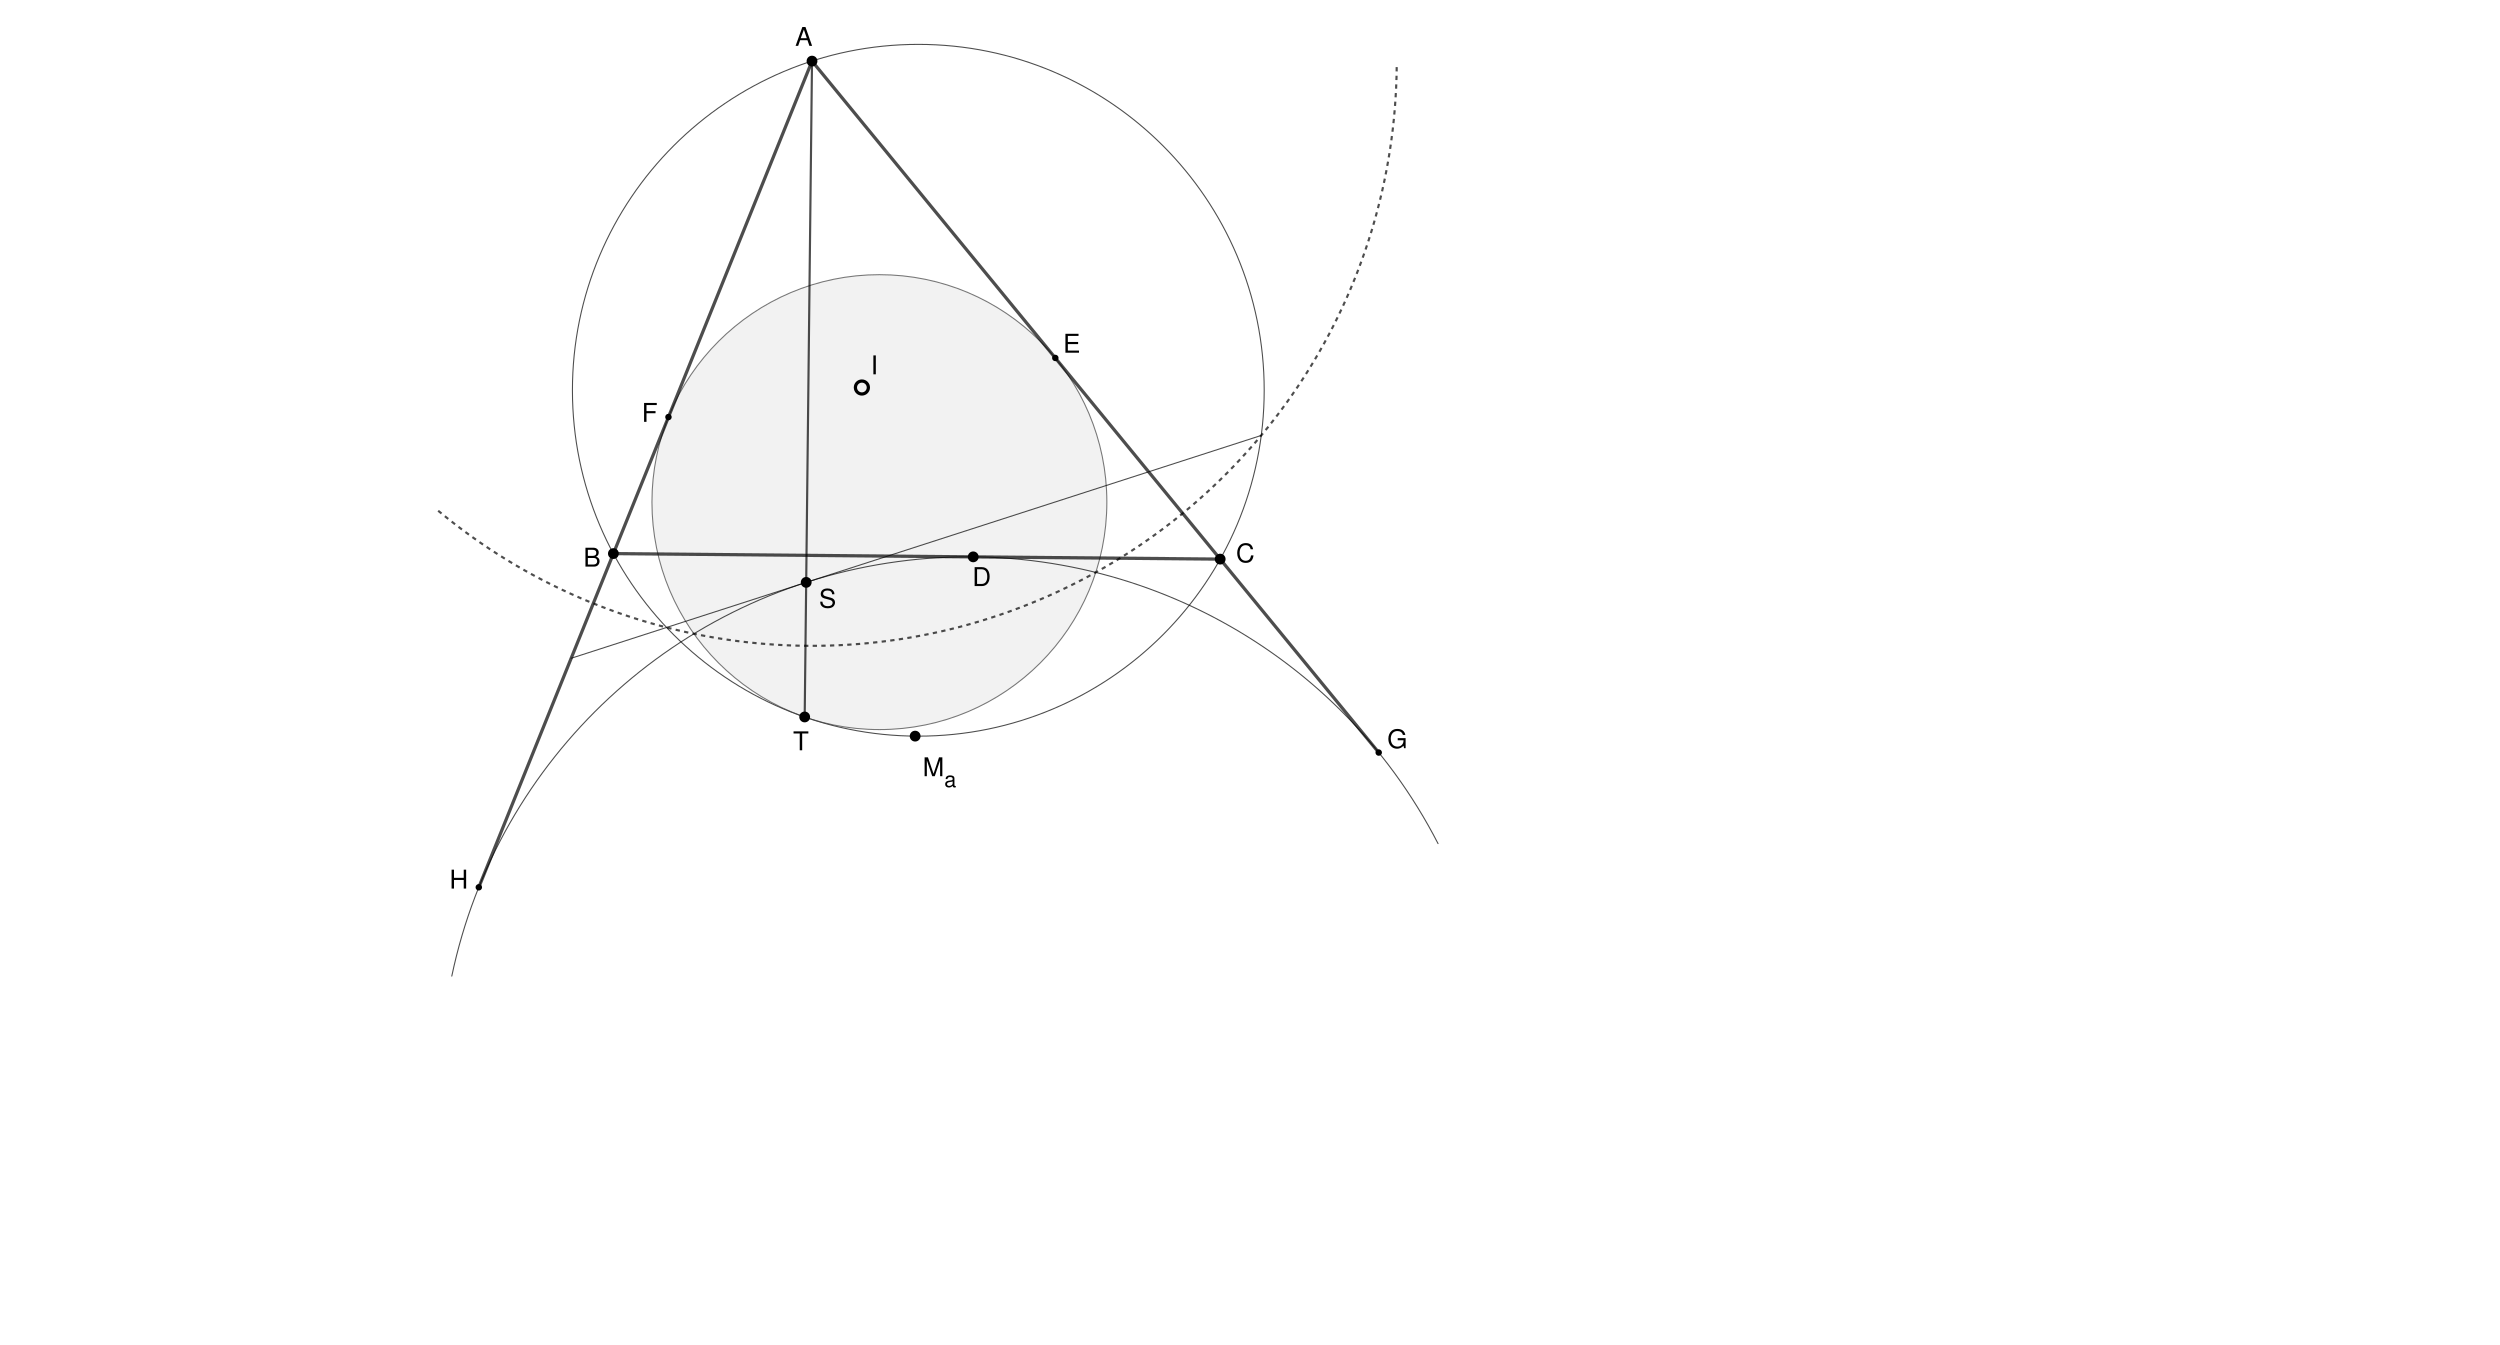 <?xml version="1.0" encoding="ISO-8859-1" standalone="no"?>

<svg 
     version="1.1"
     baseProfile="full"
     xmlns="http://www.w3.org/2000/svg"
     xmlns:xlink="http://www.w3.org/1999/xlink"
     xmlns:ev="http://www.w3.org/2001/xml-events"
     width="54.268cm"
     height="29.196cm"
     viewBox="0 0 1157 622"
     >
<title>

</title>
<g stroke-dashoffset="0" stroke-linejoin="miter" stroke-dasharray="none" stroke-width="1" stroke-linecap="square" stroke-miterlimit="10.000">
<g id="misc">
</g><!-- misc -->
<g id="layer0">
<clipPath id="clip16d88b26-a725-48a7-8842-5313d676507b">
  <path d="M 0 0 L 0 623.00 L 1158.0 623.00 L 1158.0 0 z"/>
</clipPath>
<g clip-path="url(#clip1)">
<g stroke-opacity=".698" stroke-linejoin="round" stroke-width=".5" fill="none" stroke="#000000" stroke-linecap="round">
  <path d="M 585.07 180.38 C 585.07 268.79 513.40 340.46 424.99 340.46 C 336.58 340.46 264.92 268.79 264.92 180.38 C 264.92 91.978 336.58 20.309 424.99 20.309 C 513.40 20.309 585.07 91.978 585.07 180.38 z"/>
<title>Circle c</title>
<desc>Circle c: Circle through A, B, C</desc>

</g> <!-- drawing style -->
</g> <!-- clip1 -->
<clipPath id="clipf86ec632-63d9-4f4c-a506-5f86cc89d673">
  <path d="M 0 0 L 0 623.00 L 1158.0 623.00 L 1158.0 0 z"/>
</clipPath>
<g clip-path="url(#clip2)">
<g fill="#404040" fill-rule="nonzero" fill-opacity=".067" stroke="none">
  <path d="M 512.25 232.16 C 512.25 290.29 465.12 337.42 406.99 337.42 C 348.85 337.42 301.72 290.29 301.72 232.16 C 301.72 174.02 348.85 126.89 406.99 126.89 C 465.12 126.89 512.25 174.02 512.25 232.16 z"/>
<title>Circle e&apos;</title>
<desc>Circle e&apos;: e mirrored at d</desc>

</g> <!-- drawing style -->
</g> <!-- clip2 -->
<clipPath id="clip45bdf090-c52c-487d-b02c-faed33b0bccc">
  <path d="M 0 0 L 0 623.00 L 1158.0 623.00 L 1158.0 0 z"/>
</clipPath>
<g clip-path="url(#clip3)">
<g stroke-opacity=".698" stroke-linejoin="round" stroke-width=".5" fill="none" stroke="#404040" stroke-linecap="round">
  <path d="M 512.25 232.16 C 512.25 290.29 465.12 337.42 406.99 337.42 C 348.85 337.42 301.72 290.29 301.72 232.16 C 301.72 174.02 348.85 126.89 406.99 126.89 C 465.12 126.89 512.25 174.02 512.25 232.16 z"/>
<title>Circle e&apos;</title>
<desc>Circle e&apos;: e mirrored at d</desc>

</g> <!-- drawing style -->
</g> <!-- clip3 -->
<clipPath id="clip323019ee-7e5b-4a5b-80f2-acb2b97aa7aa">
  <path d="M 0 0 L 0 623.00 L 1158.0 623.00 L 1158.0 0 z"/>
</clipPath>
<g clip-path="url(#clip4)">
<g stroke-opacity=".698" stroke-linejoin="round" stroke-width=".5" fill="none" stroke="#000000" stroke-linecap="round">
  <path d="M 665.52 390.18 C 618.26 298.16 518.17 245.88 415.65 259.65 C 313.13 273.42 230.39 350.27 209.09 451.50"/>
<title>Arc p</title>
<desc>Arc p: CircumcircularArc(O, H, P)</desc>

</g> <!-- drawing style -->
</g> <!-- clip4 -->
<clipPath id="clip828362b4-dd66-4095-9984-d047b4b8b88a">
  <path d="M 0 0 L 0 623.00 L 1158.0 623.00 L 1158.0 0 z"/>
</clipPath>
<g clip-path="url(#clip5)">
<g stroke-opacity=".698" stroke-linejoin="round" stroke-dasharray="1,3" fill="none" stroke="#000000" stroke-linecap="butt">
  <path d="M 203.18 236.46 C 283.57 303.05 395.10 317.46 489.79 273.49 C 584.47 229.52 645.41 135.01 646.40 30.620"/>
<title>Arc q</title>
<desc>Arc q: CircumcircularArc(M, K, N)</desc>

</g> <!-- drawing style -->
</g> <!-- clip5 -->
<clipPath id="clip38c999c6-cdde-4f2e-a1dc-c20116936057">
  <path d="M 0 0 L 0 623.00 L 1158.0 623.00 L 1158.0 0 z"/>
</clipPath>
<g clip-path="url(#clip6)">
<g stroke-opacity=".698" stroke-linejoin="round" stroke-width="1.5" fill="none" stroke="#000000" stroke-linecap="round">
  <path d="M 283.88 255.97 L 564.70 258.53"/>
<title>Segment f</title>
<desc>Segment f: Segment B, C</desc>

</g> <!-- drawing style -->
</g> <!-- clip6 -->
<clipPath id="clip8c6fa10e-96f4-4467-8f8f-fe54b993fbbd">
  <path d="M 0 0 L 0 623.00 L 1158.0 623.00 L 1158.0 0 z"/>
</clipPath>
<g clip-path="url(#clip7)">
<g stroke-opacity=".698" stroke-linejoin="round" stroke-width="1.5" fill="none" stroke="#000000" stroke-linecap="round">
  <path d="M 564.70 258.53 L 375.80 28.054"/>
<title>Segment g</title>
<desc>Segment g: Segment C, A</desc>

</g> <!-- drawing style -->
</g> <!-- clip7 -->
<clipPath id="clipd0f68f50-5aa3-4c50-acc1-eacf63ec6a04">
  <path d="M 0 0 L 0 623.00 L 1158.0 623.00 L 1158.0 0 z"/>
</clipPath>
<g clip-path="url(#clip8)">
<g stroke-opacity=".698" stroke-linejoin="round" stroke-width="1.5" fill="none" stroke="#000000" stroke-linecap="round">
  <path d="M 375.80 28.054 L 283.88 255.97"/>
<title>Segment h</title>
<desc>Segment h: Segment A, B</desc>

</g> <!-- drawing style -->
</g> <!-- clip8 -->
<clipPath id="clip6f055d64-d37d-4c0c-a3a3-7d33c5ca4dbc">
  <path d="M 0 0 L 0 623.00 L 1158.0 623.00 L 1158.0 0 z"/>
</clipPath>
<g clip-path="url(#clip9)">
<g stroke-opacity=".698" stroke-linejoin="round" stroke-width="1.5" fill="none" stroke="#000000" stroke-linecap="round">
  <path d="M 221.59 410.41 L 283.88 255.97"/>
<title>Segment k</title>
<desc>Segment k: Segment H, B</desc>

</g> <!-- drawing style -->
</g> <!-- clip9 -->
<clipPath id="clip76b02789-2381-4aeb-a84d-ffa9cc41eb91">
  <path d="M 0 0 L 0 623.00 L 1158.0 623.00 L 1158.0 0 z"/>
</clipPath>
<g clip-path="url(#clip10)">
<g stroke-opacity=".698" stroke-linejoin="round" stroke-width=".5" fill="none" stroke="#000000" stroke-linecap="round">
  <path d="M 264.34 304.41 L 583.69 201.29"/>
<title>Segment n</title>
<desc>Segment n: Segment L, K</desc>

</g> <!-- drawing style -->
</g> <!-- clip10 -->
<clipPath id="clip0b5af6f5-4359-42b0-a95a-3f433fc183bf">
  <path d="M 0 0 L 0 623.00 L 1158.0 623.00 L 1158.0 0 z"/>
</clipPath>
<g clip-path="url(#clip11)">
<g stroke-opacity=".698" stroke-linejoin="round" stroke-width="1.5" fill="none" stroke="#000000" stroke-linecap="round">
  <path d="M 638.07 348.05 L 564.70 258.53"/>
<title>Segment s</title>
<desc>Segment s: Segment G, C</desc>

</g> <!-- drawing style -->
</g> <!-- clip11 -->
<clipPath id="clip067cd992-97b2-4b3d-9210-c565a0fa3679">
  <path d="M 0 0 L 0 623.00 L 1158.0 623.00 L 1158.0 0 z"/>
</clipPath>
<g clip-path="url(#clip12)">
<g stroke-opacity=".698" stroke-linejoin="round" fill="none" stroke="#000000" stroke-linecap="round">
  <path d="M 375.80 28.054 L 372.41 331.58"/>
<title>Segment t</title>
<desc>Segment t: Segment A, T</desc>

</g> <!-- drawing style -->
</g> <!-- clip12 -->
<clipPath id="clipe8d384e5-e185-44f8-9503-59cd9056efb4">
  <path d="M 0 0 L 0 623.00 L 1158.0 623.00 L 1158.0 0 z"/>
</clipPath>
<g clip-path="url(#clip13)">
<g fill="#000000" fill-rule="nonzero" fill-opacity="1" stroke="none">
  <path d="M 377.80 28.054 C 377.80 29.159 376.91 30.054 375.80 30.054 C 374.70 30.054 373.80 29.159 373.80 28.054 C 373.80 26.949 374.70 26.054 375.80 26.054 C 376.91 26.054 377.80 26.949 377.80 28.054 z"/>
<title>Point A</title>
<desc>A = (12.43, 4.08)</desc>

</g> <!-- drawing style -->
</g> <!-- clip13 -->
<clipPath id="clip87b73706-7e4a-47df-a444-d0e1cd585762">
  <path d="M 0 0 L 0 623.00 L 1158.0 623.00 L 1158.0 0 z"/>
</clipPath>
<g clip-path="url(#clip14)">
<g stroke-opacity="1" stroke-linejoin="round" fill="none" stroke="#000000" stroke-linecap="round">
  <path d="M 377.80 28.054 C 377.80 29.159 376.91 30.054 375.80 30.054 C 374.70 30.054 373.80 29.159 373.80 28.054 C 373.80 26.949 374.70 26.054 375.80 26.054 C 376.91 26.054 377.80 26.949 377.80 28.054 z"/>
<title>Point A</title>
<desc>A = (12.43, 4.08)</desc>

</g> <!-- drawing style -->
</g> <!-- clip14 -->
<clipPath id="clipc9161ed4-7c47-4d24-b067-c09094b143e6">
  <path d="M 0 0 L 0 623.00 L 1158.0 623.00 L 1158.0 0 z"/>
</clipPath>
<g clip-path="url(#clip15)">
<g fill="#000000" fill-rule="nonzero" fill-opacity="1" stroke="none">
  <path d="M 373.69 18.375 L 374.59 21.000 L 375.84 21.000 L 372.77 12.250 L 371.33 12.250 L 368.20 21.000 L 369.39 21.000 L 370.31 18.375 L 373.69 18.375 z M 373.38 17.438 L 370.59 17.438 L 372.03 13.453 L 373.38 17.438 z"/>
<title>Point A</title>
<desc>A = (12.43, 4.08)</desc>

</g> <!-- drawing style -->
</g> <!-- clip15 -->
<clipPath id="clip821917f1-584d-4088-acef-81c94a669ccd">
  <path d="M 0 0 L 0 623.00 L 1158.0 623.00 L 1158.0 0 z"/>
</clipPath>
<g clip-path="url(#clip16)">
<g fill="#000000" fill-rule="nonzero" fill-opacity="1" stroke="none">
  <path d="M 285.88 255.97 C 285.88 257.07 284.99 257.97 283.88 257.97 C 282.78 257.97 281.88 257.07 281.88 255.97 C 281.88 254.86 282.78 253.97 283.88 253.97 C 284.99 253.97 285.88 254.86 285.88 255.97 z"/>
<title>Point B</title>
<desc>B = (8.12, -6.6)</desc>

</g> <!-- drawing style -->
</g> <!-- clip16 -->
<clipPath id="clip78a85bb5-695e-4a42-a68b-e852fb467366">
  <path d="M 0 0 L 0 623.00 L 1158.0 623.00 L 1158.0 0 z"/>
</clipPath>
<g clip-path="url(#clip17)">
<g stroke-opacity="1" stroke-linejoin="round" fill="none" stroke="#000000" stroke-linecap="round">
  <path d="M 285.88 255.97 C 285.88 257.07 284.99 257.97 283.88 257.97 C 282.78 257.97 281.88 257.07 281.88 255.97 C 281.88 254.86 282.78 253.97 283.88 253.97 C 284.99 253.97 285.88 254.86 285.88 255.97 z"/>
<title>Point B</title>
<desc>B = (8.12, -6.6)</desc>

</g> <!-- drawing style -->
</g> <!-- clip17 -->
<clipPath id="clip6506416a-b7de-4744-9cc9-01c7a178e6b5">
  <path d="M 0 0 L 0 623.00 L 1158.0 623.00 L 1158.0 0 z"/>
</clipPath>
<g clip-path="url(#clip18)">
<g fill="#000000" fill-rule="nonzero" fill-opacity="1" stroke="none">
  <path d="M 270.95 262.00 L 274.89 262.00 C 275.72 262.00 276.34 261.77 276.80 261.27 C 277.23 260.81 277.47 260.19 277.47 259.50 C 277.47 258.45 277.00 257.81 275.88 257.38 C 276.69 257.02 277.09 256.38 277.09 255.47 C 277.09 254.83 276.86 254.27 276.39 253.86 C 275.92 253.44 275.34 253.25 274.50 253.25 L 270.95 253.25 L 270.95 262.00 z M 272.06 257.02 L 272.06 254.23 L 274.22 254.23 C 274.84 254.23 275.20 254.31 275.50 254.55 C 275.81 254.78 275.97 255.14 275.97 255.62 C 275.97 256.11 275.81 256.47 275.50 256.70 C 275.20 256.94 274.84 257.02 274.22 257.02 L 272.06 257.02 z M 272.06 261.02 L 272.06 258.00 L 274.78 258.00 C 275.77 258.00 276.36 258.56 276.36 259.52 C 276.36 260.45 275.77 261.02 274.78 261.02 L 272.06 261.02 z"/>
<title>Point B</title>
<desc>B = (8.12, -6.6)</desc>

</g> <!-- drawing style -->
</g> <!-- clip18 -->
<clipPath id="clip7341b5cb-b58d-45f9-96ad-6bec5571bc0f">
  <path d="M 0 0 L 0 623.00 L 1158.0 623.00 L 1158.0 0 z"/>
</clipPath>
<g clip-path="url(#clip19)">
<g fill="#000000" fill-rule="nonzero" fill-opacity="1" stroke="none">
  <path d="M 566.70 258.53 C 566.70 259.63 565.80 260.53 564.70 260.53 C 563.59 260.53 562.70 259.63 562.70 258.53 C 562.70 257.42 563.59 256.53 564.70 256.53 C 565.80 256.53 566.70 257.42 566.70 258.53 z"/>
<title>Point C</title>
<desc>C = (21.28, -6.72)</desc>

</g> <!-- drawing style -->
</g> <!-- clip19 -->
<clipPath id="clipbd8d01eb-8c3f-43a3-9196-f3c560a86ce5">
  <path d="M 0 0 L 0 623.00 L 1158.0 623.00 L 1158.0 0 z"/>
</clipPath>
<g clip-path="url(#clip20)">
<g stroke-opacity="1" stroke-linejoin="round" fill="none" stroke="#000000" stroke-linecap="round">
  <path d="M 566.70 258.53 C 566.70 259.63 565.80 260.53 564.70 260.53 C 563.59 260.53 562.70 259.63 562.70 258.53 C 562.70 257.42 563.59 256.53 564.70 256.53 C 565.80 256.53 566.70 257.42 566.70 258.53 z"/>
<title>Point C</title>
<desc>C = (21.28, -6.72)</desc>

</g> <!-- drawing style -->
</g> <!-- clip20 -->
<clipPath id="clipefd19ba5-6646-4755-bd21-60244fbb2cca">
  <path d="M 0 0 L 0 623.00 L 1158.0 623.00 L 1158.0 0 z"/>
</clipPath>
<g clip-path="url(#clip21)">
<g fill="#000000" fill-rule="nonzero" fill-opacity="1" stroke="none">
  <path d="M 579.94 253.97 C 579.59 252.05 578.48 251.11 576.58 251.11 C 575.39 251.11 574.45 251.48 573.80 252.20 C 573.02 253.06 572.58 254.31 572.58 255.73 C 572.58 257.17 573.02 258.41 573.84 259.25 C 574.52 259.95 575.39 260.28 576.53 260.28 C 578.66 260.28 579.86 259.12 580.12 256.81 L 578.97 256.81 C 578.88 257.41 578.75 257.81 578.58 258.16 C 578.22 258.89 577.47 259.30 576.53 259.30 C 574.80 259.30 573.69 257.91 573.69 255.72 C 573.69 253.47 574.73 252.09 576.44 252.09 C 577.14 252.09 577.81 252.30 578.17 252.64 C 578.48 252.94 578.67 253.30 578.80 253.97 L 579.94 253.97 z"/>
<title>Point C</title>
<desc>C = (21.28, -6.72)</desc>

</g> <!-- drawing style -->
</g> <!-- clip21 -->
<clipPath id="clip5fdeaa87-dbf5-4d1f-a9b7-0f6127178b5b">
  <path d="M 0 0 L 0 623.00 L 1158.0 623.00 L 1158.0 0 z"/>
</clipPath>
<g clip-path="url(#clip22)">
<g stroke-opacity="1" stroke-width="1.5" fill="none" stroke="#000000">
  <path d="M 401.88 179.11 C 401.88 180.76 400.54 182.11 398.88 182.11 C 397.22 182.11 395.88 180.76 395.88 179.11 C 395.88 177.45 397.22 176.11 398.88 176.11 C 400.54 176.11 401.88 177.45 401.88 179.11 z"/>
<title>Point I</title>
<desc>Point I: TriangleCenter(A, B, C, 1)</desc>

</g> <!-- drawing style -->
</g> <!-- clip22 -->
<clipPath id="clipe72a10b3-bdbf-486e-bbbf-62d9311c6234">
  <path d="M 0 0 L 0 623.00 L 1158.0 623.00 L 1158.0 0 z"/>
</clipPath>
<g clip-path="url(#clip23)">
<g fill="#000000" fill-rule="nonzero" fill-opacity="1" stroke="none">
  <path d="M 405.33 164.25 L 404.20 164.25 L 404.20 173.00 L 405.33 173.00 L 405.33 164.25 z"/>
<title>Point I</title>
<desc>Point I: TriangleCenter(A, B, C, 1)</desc>

</g> <!-- drawing style -->
</g> <!-- clip23 -->
<clipPath id="clip9ddd2515-1077-424d-a76b-577ea146caa0">
  <path d="M 0 0 L 0 623.00 L 1158.0 623.00 L 1158.0 0 z"/>
</clipPath>
<g clip-path="url(#clip24)">
<g fill="#000000" fill-rule="nonzero" fill-opacity="1" stroke="none">
  <path d="M 425.53 340.45 C 425.53 341.56 424.64 342.45 423.53 342.45 C 422.43 342.45 421.53 341.56 421.53 340.45 C 421.53 339.35 422.43 338.45 423.53 338.45 C 424.64 338.45 425.53 339.35 425.53 340.45 z"/>
<title>Point M_a</title>
<desc>Point M_a: Intersection of c and Line(A, I)</desc>

</g> <!-- drawing style -->
</g> <!-- clip24 -->
<clipPath id="clipa05899f3-6b79-40c9-9344-dfa3ba3ef0ed">
  <path d="M 0 0 L 0 623.00 L 1158.0 623.00 L 1158.0 0 z"/>
</clipPath>
<g clip-path="url(#clip25)">
<g stroke-opacity="1" stroke-linejoin="round" fill="none" stroke="#000000" stroke-linecap="round">
  <path d="M 425.53 340.45 C 425.53 341.56 424.64 342.45 423.53 342.45 C 422.43 342.45 421.53 341.56 421.53 340.45 C 421.53 339.35 422.43 338.45 423.53 338.45 C 424.64 338.45 425.53 339.35 425.53 340.45 z"/>
<title>Point M_a</title>
<desc>Point M_a: Intersection of c and Line(A, I)</desc>

</g> <!-- drawing style -->
</g> <!-- clip25 -->
<clipPath id="clipbebf14ea-865f-49d7-9e5b-daa5eaac3d5f">
  <path d="M 0 0 L 0 623.00 L 1158.0 623.00 L 1158.0 0 z"/>
</clipPath>
<g clip-path="url(#clip26)">
<g fill="#000000" fill-rule="nonzero" fill-opacity="1" stroke="none">
  <path d="M 432.61 359.00 L 435.08 351.67 L 435.08 359.00 L 436.12 359.00 L 436.12 350.25 L 434.58 350.25 L 432.05 357.88 L 429.45 350.25 L 427.91 350.25 L 427.91 359.00 L 428.95 359.00 L 428.95 351.67 L 431.44 359.00 L 432.61 359.00 z"/>
<title>Point M_a</title>
<desc>Point M_a: Intersection of c and Line(A, I)</desc>

</g> <!-- drawing style -->
</g> <!-- clip26 -->
<clipPath id="clipd96363f8-6252-4ca7-97b4-4e7461a88549">
  <path d="M 0 0 L 0 623.00 L 1158.0 623.00 L 1158.0 0 z"/>
</clipPath>
<g clip-path="url(#clip27)">
<g fill="#000000" fill-rule="nonzero" fill-opacity="1" stroke="none">
  <path d="M 442.34 363.52 C 442.26 363.53 442.21 363.53 442.17 363.53 C 441.87 363.53 441.71 363.38 441.71 363.12 L 441.71 360.05 C 441.71 359.11 441.04 358.61 439.75 358.61 C 438.98 358.61 438.37 358.83 438.01 359.22 C 437.76 359.48 437.67 359.80 437.65 360.31 L 438.48 360.31 C 438.56 359.67 438.93 359.38 439.71 359.38 C 440.48 359.38 440.89 359.66 440.89 360.16 L 440.89 360.38 C 440.87 360.73 440.70 360.88 440.01 360.95 C 438.84 361.11 438.65 361.16 438.34 361.28 C 437.73 361.55 437.42 362.00 437.42 362.69 C 437.42 363.62 438.07 364.23 439.14 364.23 C 439.79 364.23 440.32 364.00 440.92 363.45 C 440.98 364.00 441.23 364.23 441.78 364.23 C 441.95 364.23 442.06 364.20 442.34 364.14 L 442.34 363.52 z M 440.89 362.34 C 440.89 362.62 440.81 362.80 440.56 363.03 C 440.21 363.34 439.81 363.50 439.31 363.50 C 438.67 363.50 438.29 363.19 438.29 362.66 C 438.29 362.11 438.65 361.83 439.54 361.70 C 440.43 361.58 440.61 361.55 440.89 361.41 L 440.89 362.34 z"/>
<title>Point M_a</title>
<desc>Point M_a: Intersection of c and Line(A, I)</desc>

</g> <!-- drawing style -->
</g> <!-- clip27 -->
<clipPath id="clip3bd5d253-ba9a-4803-a736-7f72568fc9c0">
  <path d="M 0 0 L 0 623.00 L 1158.0 623.00 L 1158.0 0 z"/>
</clipPath>
<g clip-path="url(#clip28)">
<g fill="#000000" fill-rule="nonzero" fill-opacity="1" stroke="none">
  <path d="M 310.36 192.78 C 310.36 193.34 309.92 193.78 309.36 193.78 C 308.81 193.78 308.36 193.34 308.36 192.78 C 308.36 192.23 308.81 191.78 309.36 191.78 C 309.92 191.78 310.36 192.23 310.36 192.78 z"/>
<title>Point F</title>
<desc>Point F: Intersection of e&apos; and h</desc>

</g> <!-- drawing style -->
</g> <!-- clip28 -->
<clipPath id="clipc72e548b-f71b-4099-9737-e8a627a773c3">
  <path d="M 0 0 L 0 623.00 L 1158.0 623.00 L 1158.0 0 z"/>
</clipPath>
<g clip-path="url(#clip29)">
<g stroke-opacity="1" stroke-linejoin="round" fill="none" stroke="#000000" stroke-linecap="round">
  <path d="M 310.36 192.78 C 310.36 193.34 309.92 193.78 309.36 193.78 C 308.81 193.78 308.36 193.34 308.36 192.78 C 308.36 192.23 308.81 191.78 309.36 191.78 C 309.92 191.78 310.36 192.23 310.36 192.78 z"/>
<title>Point F</title>
<desc>Point F: Intersection of e&apos; and h</desc>

</g> <!-- drawing style -->
</g> <!-- clip29 -->
<clipPath id="clip66058a08-2606-428e-b2e2-af214b75459c">
  <path d="M 0 0 L 0 623.00 L 1158.0 623.00 L 1158.0 0 z"/>
</clipPath>
<g clip-path="url(#clip30)">
<g fill="#000000" fill-rule="nonzero" fill-opacity="1" stroke="none">
  <path d="M 299.20 191.02 L 303.38 191.02 L 303.38 190.03 L 299.20 190.03 L 299.20 187.23 L 303.95 187.23 L 303.95 186.25 L 298.08 186.25 L 298.08 195.00 L 299.20 195.00 L 299.20 191.02 z"/>
<title>Point F</title>
<desc>Point F: Intersection of e&apos; and h</desc>

</g> <!-- drawing style -->
</g> <!-- clip30 -->
<clipPath id="clip891c0cb7-3e2f-4b70-aaae-5671d3c3da2a">
  <path d="M 0 0 L 0 623.00 L 1158.0 623.00 L 1158.0 0 z"/>
</clipPath>
<g clip-path="url(#clip31)">
<g fill="#000000" fill-rule="nonzero" fill-opacity="1" stroke="none">
  <path d="M 222.59 410.41 C 222.59 410.96 222.14 411.41 221.59 411.41 C 221.04 411.41 220.59 410.96 220.59 410.41 C 220.59 409.86 221.04 409.41 221.59 409.41 C 222.14 409.41 222.59 409.86 222.59 410.41 z"/>
<title>Point H</title>
<desc>Point H: Intersection of e and i</desc>

</g> <!-- drawing style -->
</g> <!-- clip31 -->
<clipPath id="clip4031d836-81f3-4adc-a573-c3a91c45b705">
  <path d="M 0 0 L 0 623.00 L 1158.0 623.00 L 1158.0 0 z"/>
</clipPath>
<g clip-path="url(#clip32)">
<g stroke-opacity="1" stroke-linejoin="round" fill="none" stroke="#000000" stroke-linecap="round">
  <path d="M 222.59 410.41 C 222.59 410.96 222.14 411.41 221.59 411.41 C 221.04 411.41 220.59 410.96 220.59 410.41 C 220.59 409.86 221.04 409.41 221.59 409.41 C 222.14 409.41 222.59 409.86 222.59 410.41 z"/>
<title>Point H</title>
<desc>Point H: Intersection of e and i</desc>

</g> <!-- drawing style -->
</g> <!-- clip32 -->
<clipPath id="clip4ff180a7-3bc8-413a-8994-e08f63585790">
  <path d="M 0 0 L 0 623.00 L 1158.0 623.00 L 1158.0 0 z"/>
</clipPath>
<g clip-path="url(#clip33)">
<g fill="#000000" fill-rule="nonzero" fill-opacity="1" stroke="none">
  <path d="M 214.61 407.02 L 214.61 411.00 L 215.73 411.00 L 215.73 402.25 L 214.61 402.25 L 214.61 406.03 L 210.11 406.03 L 210.11 402.25 L 209.00 402.25 L 209.00 411.00 L 210.11 411.00 L 210.11 407.02 L 214.61 407.02 z"/>
<title>Point H</title>
<desc>Point H: Intersection of e and i</desc>

</g> <!-- drawing style -->
</g> <!-- clip33 -->
<clipPath id="clipd8f6fc65-22ee-43e4-a6cf-97dfec6be8b3">
  <path d="M 0 0 L 0 623.00 L 1158.0 623.00 L 1158.0 0 z"/>
</clipPath>
<g clip-path="url(#clip34)">
<g fill="#000000" fill-rule="nonzero" fill-opacity="1" stroke="none">
  <path d="M 452.41 257.48 C 452.41 258.59 451.51 259.48 450.41 259.48 C 449.31 259.48 448.41 258.59 448.41 257.48 C 448.41 256.38 449.31 255.48 450.41 255.48 C 451.51 255.48 452.41 256.38 452.41 257.48 z"/>
<title>Point D</title>
<desc>Point D: Intersection of e and f</desc>

</g> <!-- drawing style -->
</g> <!-- clip34 -->
<clipPath id="clip976f066d-1bfb-4b21-8b8a-4fdd66d6c0f9">
  <path d="M 0 0 L 0 623.00 L 1158.0 623.00 L 1158.0 0 z"/>
</clipPath>
<g clip-path="url(#clip35)">
<g stroke-opacity="1" stroke-linejoin="round" fill="none" stroke="#000000" stroke-linecap="round">
  <path d="M 452.41 257.48 C 452.41 258.59 451.51 259.48 450.41 259.48 C 449.31 259.48 448.41 258.59 448.41 257.48 C 448.41 256.38 449.31 255.48 450.41 255.48 C 451.51 255.48 452.41 256.38 452.41 257.48 z"/>
<title>Point D</title>
<desc>Point D: Intersection of e and f</desc>

</g> <!-- drawing style -->
</g> <!-- clip35 -->
<clipPath id="clipbbd4f2ce-1ee6-45e5-b923-9c3d6c2cd689">
  <path d="M 0 0 L 0 623.00 L 1158.0 623.00 L 1158.0 0 z"/>
</clipPath>
<g clip-path="url(#clip36)">
<g fill="#000000" fill-rule="nonzero" fill-opacity="1" stroke="none">
  <path d="M 451.06 271.00 L 454.44 271.00 C 456.64 271.00 458.00 269.34 458.00 266.62 C 458.00 263.91 456.66 262.25 454.44 262.25 L 451.06 262.25 L 451.06 271.00 z M 452.19 270.02 L 452.19 263.23 L 454.25 263.23 C 455.97 263.23 456.89 264.41 456.89 266.62 C 456.89 268.86 455.97 270.02 454.25 270.02 L 452.19 270.02 z"/>
<title>Point D</title>
<desc>Point D: Intersection of e and f</desc>

</g> <!-- drawing style -->
</g> <!-- clip36 -->
<clipPath id="clip636e27e1-cf47-4fed-b861-e6e26810c4fe">
  <path d="M 0 0 L 0 623.00 L 1158.0 623.00 L 1158.0 0 z"/>
</clipPath>
<g clip-path="url(#clip37)">
<g fill="#000000" fill-rule="nonzero" fill-opacity="1" stroke="none">
  <path d="M 639.07 348.05 C 639.07 348.60 638.62 349.05 638.07 349.05 C 637.52 349.05 637.07 348.60 637.07 348.05 C 637.07 347.50 637.52 347.05 638.07 347.05 C 638.62 347.05 639.07 347.50 639.07 348.05 z"/>
<title>Point G</title>
<desc>Point G: Point on r</desc>

</g> <!-- drawing style -->
</g> <!-- clip37 -->
<clipPath id="clip7a502491-7b39-4439-a0f2-6b927681495a">
  <path d="M 0 0 L 0 623.00 L 1158.0 623.00 L 1158.0 0 z"/>
</clipPath>
<g clip-path="url(#clip38)">
<g stroke-opacity="1" stroke-linejoin="round" fill="none" stroke="#000000" stroke-linecap="round">
  <path d="M 639.07 348.05 C 639.07 348.60 638.62 349.05 638.07 349.05 C 637.52 349.05 637.07 348.60 637.07 348.05 C 637.07 347.50 637.52 347.05 638.07 347.05 C 638.62 347.05 639.07 347.50 639.07 348.05 z"/>
<title>Point G</title>
<desc>Point G: Point on r</desc>

</g> <!-- drawing style -->
</g> <!-- clip38 -->
<clipPath id="clip2b14c10e-8398-4b20-b78e-2485cfb309a2">
  <path d="M 0 0 L 0 623.00 L 1158.0 623.00 L 1158.0 0 z"/>
</clipPath>
<g clip-path="url(#clip39)">
<g fill="#000000" fill-rule="nonzero" fill-opacity="1" stroke="none">
  <path d="M 650.52 341.38 L 646.86 341.38 L 646.86 342.36 L 649.53 342.36 L 649.53 342.61 C 649.53 344.16 648.38 345.30 646.78 345.30 C 645.89 345.30 645.08 344.97 644.56 344.41 C 643.98 343.78 643.64 342.73 643.64 341.66 C 643.64 339.52 644.88 338.09 646.72 338.09 C 648.05 338.09 649.02 338.78 649.25 339.91 L 650.39 339.91 C 650.08 338.12 648.73 337.11 646.73 337.11 C 645.66 337.11 644.80 337.39 644.11 337.95 C 643.09 338.78 642.53 340.14 642.53 341.72 C 642.53 344.41 644.17 346.28 646.53 346.28 C 647.72 346.28 648.66 345.83 649.53 344.89 L 649.80 346.05 L 650.52 346.05 L 650.52 341.38 z"/>
<title>Point G</title>
<desc>Point G: Point on r</desc>

</g> <!-- drawing style -->
</g> <!-- clip39 -->
<clipPath id="clip8f6a2478-610b-4b9f-acd8-e6aa3425d757">
  <path d="M 0 0 L 0 623.00 L 1158.0 623.00 L 1158.0 0 z"/>
</clipPath>
<g clip-path="url(#clip40)">
<g fill="#000000" fill-rule="nonzero" fill-opacity="1" stroke="none">
  <path d="M 489.40 165.43 C 489.40 165.98 488.95 166.43 488.40 166.43 C 487.85 166.43 487.40 165.98 487.40 165.43 C 487.40 164.88 487.85 164.43 488.40 164.43 C 488.95 164.43 489.40 164.88 489.40 165.43 z"/>
<title>Point E</title>
<desc>Point E: Intersection of e&apos; and g</desc>

</g> <!-- drawing style -->
</g> <!-- clip40 -->
<clipPath id="clip09db58ba-2123-4cab-b627-29510232f709">
  <path d="M 0 0 L 0 623.00 L 1158.0 623.00 L 1158.0 0 z"/>
</clipPath>
<g clip-path="url(#clip41)">
<g stroke-opacity="1" stroke-linejoin="round" fill="none" stroke="#000000" stroke-linecap="round">
  <path d="M 489.40 165.43 C 489.40 165.98 488.95 166.43 488.40 166.43 C 487.85 166.43 487.40 165.98 487.40 165.43 C 487.40 164.88 487.85 164.43 488.40 164.43 C 488.95 164.43 489.40 164.88 489.40 165.43 z"/>
<title>Point E</title>
<desc>Point E: Intersection of e&apos; and g</desc>

</g> <!-- drawing style -->
</g> <!-- clip41 -->
<clipPath id="clip44a0be9e-a49e-4fd0-a4b1-1cefd9b6a0e0">
  <path d="M 0 0 L 0 623.00 L 1158.0 623.00 L 1158.0 0 z"/>
</clipPath>
<g clip-path="url(#clip42)">
<g fill="#000000" fill-rule="nonzero" fill-opacity="1" stroke="none">
  <path d="M 494.20 159.02 L 498.95 159.02 L 498.95 158.03 L 494.20 158.03 L 494.20 155.23 L 499.14 155.23 L 499.14 154.25 L 493.08 154.25 L 493.08 163.00 L 499.36 163.00 L 499.36 162.02 L 494.20 162.02 L 494.20 159.02 z"/>
<title>Point E</title>
<desc>Point E: Intersection of e&apos; and g</desc>

</g> <!-- drawing style -->
</g> <!-- clip42 -->
<clipPath id="clip0272710b-87b8-4a76-b639-41437a17c573">
  <path d="M 0 0 L 0 623.00 L 1158.0 623.00 L 1158.0 0 z"/>
</clipPath>
<g clip-path="url(#clip43)">
<g fill="#000000" fill-rule="nonzero" fill-opacity="1" stroke="none">
  <path d="M 374.41 331.58 C 374.41 332.68 373.51 333.58 372.41 333.58 C 371.30 333.58 370.41 332.68 370.41 331.58 C 370.41 330.47 371.30 329.58 372.41 329.58 C 373.51 329.58 374.41 330.47 374.41 331.58 z"/>
<title>Point T</title>
<desc>Point T: Intersection of c and e&apos;</desc>

</g> <!-- drawing style -->
</g> <!-- clip43 -->
<clipPath id="clipb9cbe596-4e64-4c03-9075-d4109708721b">
  <path d="M 0 0 L 0 623.00 L 1158.0 623.00 L 1158.0 0 z"/>
</clipPath>
<g clip-path="url(#clip44)">
<g stroke-opacity="1" stroke-linejoin="round" fill="none" stroke="#000000" stroke-linecap="round">
  <path d="M 374.41 331.58 C 374.41 332.68 373.51 333.58 372.41 333.58 C 371.30 333.58 370.41 332.68 370.41 331.58 C 370.41 330.47 371.30 329.58 372.41 329.58 C 373.51 329.58 374.41 330.47 374.41 331.58 z"/>
<title>Point T</title>
<desc>Point T: Intersection of c and e&apos;</desc>

</g> <!-- drawing style -->
</g> <!-- clip44 -->
<clipPath id="clipca474801-23fd-482d-98a7-da016e8f614d">
  <path d="M 0 0 L 0 623.00 L 1158.0 623.00 L 1158.0 0 z"/>
</clipPath>
<g clip-path="url(#clip45)">
<g fill="#000000" fill-rule="nonzero" fill-opacity="1" stroke="none">
  <path d="M 371.25 339.23 L 374.11 339.23 L 374.11 338.25 L 367.25 338.25 L 367.25 339.23 L 370.12 339.23 L 370.12 347.00 L 371.25 347.00 L 371.25 339.23 z"/>
<title>Point T</title>
<desc>Point T: Intersection of c and e&apos;</desc>

</g> <!-- drawing style -->
</g> <!-- clip45 -->
<clipPath id="clip32a6eb6b-e9a4-4459-8adc-02749ed8efad">
  <path d="M 0 0 L 0 623.00 L 1158.0 623.00 L 1158.0 0 z"/>
</clipPath>
<g clip-path="url(#clip46)">
<g fill="#000000" fill-rule="nonzero" fill-opacity="1" stroke="none">
  <path d="M 375.11 269.29 C 375.11 270.40 374.21 271.29 373.11 271.29 C 372.00 271.29 371.11 270.40 371.11 269.29 C 371.11 268.19 372.00 267.29 373.11 267.29 C 374.21 267.29 375.11 268.19 375.11 269.29 z"/>
<title>Point S</title>
<desc>Point S: Intersection of p and n</desc>

</g> <!-- drawing style -->
</g> <!-- clip46 -->
<clipPath id="clip6069b9da-fd2d-43a3-bac9-6f905e24f75d">
  <path d="M 0 0 L 0 623.00 L 1158.0 623.00 L 1158.0 0 z"/>
</clipPath>
<g clip-path="url(#clip47)">
<g stroke-opacity="1" stroke-linejoin="round" fill="none" stroke="#000000" stroke-linecap="round">
  <path d="M 375.11 269.29 C 375.11 270.40 374.21 271.29 373.11 271.29 C 372.00 271.29 371.11 270.40 371.11 269.29 C 371.11 268.19 372.00 267.29 373.11 267.29 C 374.21 267.29 375.11 268.19 375.11 269.29 z"/>
<title>Point S</title>
<desc>Point S: Intersection of p and n</desc>

</g> <!-- drawing style -->
</g> <!-- clip47 -->
<clipPath id="clip92a5942e-5d3b-4d8d-a781-ec803befece7">
  <path d="M 0 0 L 0 623.00 L 1158.0 623.00 L 1158.0 0 z"/>
</clipPath>
<g clip-path="url(#clip48)">
<g fill="#000000" fill-rule="nonzero" fill-opacity="1" stroke="none">
  <path d="M 386.16 274.81 C 386.16 274.22 386.11 274.05 385.92 273.64 C 385.44 272.64 384.42 272.11 382.95 272.11 C 381.03 272.11 379.84 273.09 379.84 274.67 C 379.84 275.75 380.41 276.42 381.56 276.72 L 383.73 277.30 C 384.84 277.58 385.34 278.03 385.34 278.70 C 385.34 279.17 385.08 279.66 384.72 279.92 C 384.36 280.17 383.81 280.30 383.11 280.30 C 382.14 280.30 381.52 280.06 381.09 279.56 C 380.77 279.17 380.62 278.75 380.62 278.22 L 379.58 278.22 C 379.59 279.02 379.75 279.55 380.09 280.03 C 380.69 280.86 381.70 281.28 383.03 281.28 C 384.08 281.28 384.92 281.03 385.48 280.61 C 386.08 280.14 386.45 279.36 386.45 278.59 C 386.45 277.52 385.78 276.73 384.59 276.41 L 382.39 275.81 C 381.34 275.53 380.95 275.19 380.95 274.52 C 380.95 273.62 381.73 273.05 382.91 273.05 C 384.30 273.05 385.08 273.67 385.09 274.81 L 386.16 274.81 z"/>
<title>Point S</title>
<desc>Point S: Intersection of p and n</desc>

</g> <!-- drawing style -->
</g> <!-- clip48 -->
</g><!-- layer0 -->
</g> <!-- default stroke -->
</svg> <!-- bounding box -->
